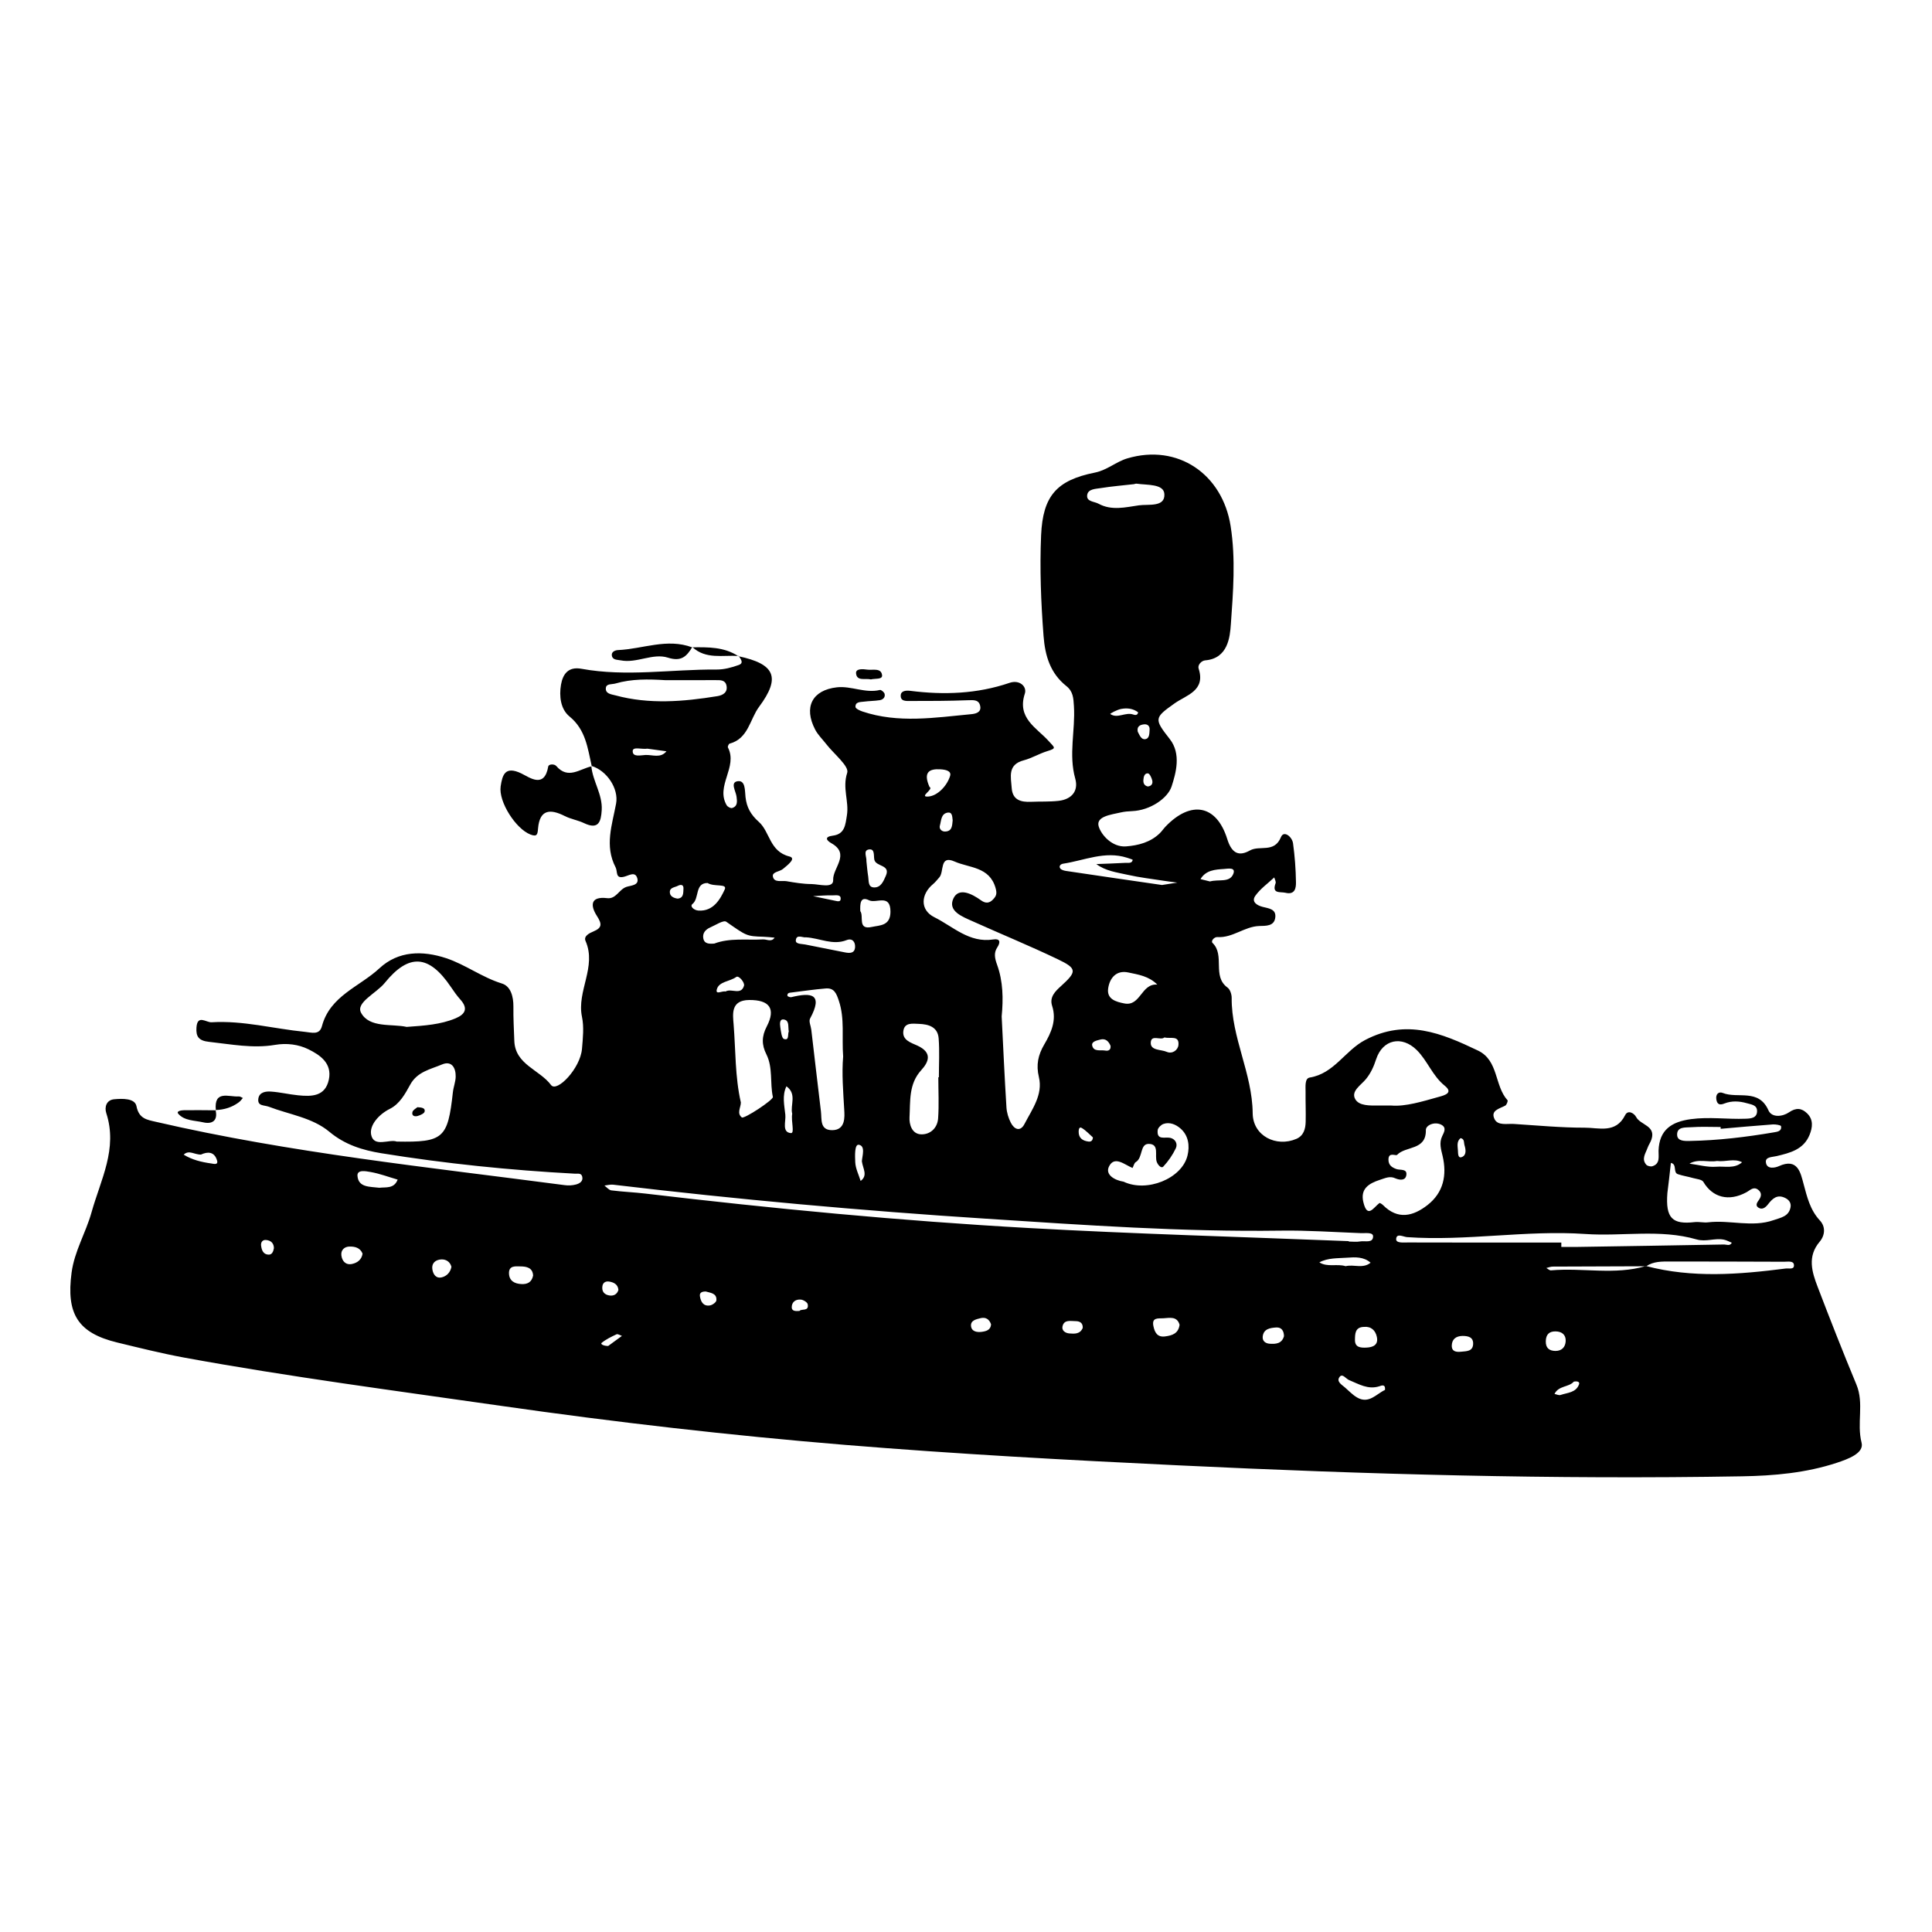 <?xml version="1.0" encoding="utf-8"?>
<!-- Generator: Adobe Illustrator 16.0.0, SVG Export Plug-In . SVG Version: 6.00 Build 0)  -->
<!DOCTYPE svg PUBLIC "-//W3C//DTD SVG 1.1//EN" "http://www.w3.org/Graphics/SVG/1.1/DTD/svg11.dtd">
<svg version="1.1" id="Layer_1" xmlns="http://www.w3.org/2000/svg" xmlns:xlink="http://www.w3.org/1999/xlink" x="0px" y="0px"
	 width="80px" height="80px" viewBox="0 0 80 80" enable-background="new 0 0 80 80" xml:space="preserve">
<g>
	<path fill-rule="evenodd" clip-rule="evenodd" d="M30.573,27.172c1.514,0.319,1.769,0.871,0.859,2.095
		c-0.385,0.517-0.441,1.319-1.222,1.526c-0.036,0.009-0.086,0.123-0.069,0.156c0.423,0.812-0.523,1.591-0.05,2.396
		c0.038,0.063,0.164,0.131,0.223,0.113c0.24-0.072,0.208-0.279,0.185-0.468c-0.028-0.229-0.277-0.597,0.048-0.642
		c0.325-0.045,0.293,0.387,0.323,0.657c0.047,0.418,0.207,0.72,0.554,1.03c0.461,0.409,0.437,1.224,1.265,1.43
		c0.305,0.076-0.099,0.373-0.266,0.515c-0.137,0.116-0.454,0.119-0.42,0.312c0.048,0.272,0.363,0.163,0.562,0.196
		c0.342,0.059,0.69,0.117,1.036,0.119c0.322,0.003,0.917,0.196,0.899-0.172c-0.024-0.497,0.725-1.068-0.074-1.519
		c-0.203-0.114-0.307-0.267,0.063-0.314c0.498-0.064,0.517-0.456,0.58-0.843c0.093-0.578-0.196-1.13,0.012-1.759
		c0.09-0.271-0.558-0.787-0.87-1.191c-0.154-0.199-0.343-0.379-0.457-0.599c-0.484-0.928-0.125-1.635,0.902-1.75
		c0.592-0.066,1.171,0.258,1.78,0.11c0.051-0.013,0.174,0.091,0.193,0.159c0.037,0.144-0.066,0.243-0.201,0.264
		c-0.218,0.033-0.44,0.032-0.659,0.061c-0.147,0.019-0.357,0.002-0.345,0.221c0.003,0.068,0.178,0.149,0.287,0.186
		c1.487,0.499,2.998,0.254,4.502,0.112c0.158-0.015,0.421-0.059,0.378-0.322c-0.047-0.284-0.271-0.265-0.514-0.256
		c-0.788,0.03-1.578,0.032-2.367,0.031c-0.169-0.001-0.434,0.032-0.412-0.244c0.015-0.184,0.232-0.196,0.387-0.177
		c1.397,0.177,2.773,0.129,4.119-0.33c0.419-0.143,0.728,0.158,0.632,0.447c-0.335,1.018,0.497,1.418,0.98,1.956
		c0.263,0.291,0.346,0.303-0.056,0.427c-0.331,0.102-0.637,0.291-0.969,0.378c-0.677,0.177-0.532,0.685-0.499,1.146
		c0.035,0.506,0.387,0.59,0.807,0.572c0.38-0.017,0.763,0.003,1.138-0.04c0.533-0.062,0.831-0.402,0.687-0.919
		c-0.283-1.003,0.008-2.002-0.055-3.001c-0.021-0.331-0.029-0.606-0.315-0.834c-0.662-0.528-0.88-1.244-0.943-2.076
		c-0.107-1.39-0.161-2.781-0.101-4.17c0.072-1.62,0.637-2.274,2.223-2.591c0.507-0.101,0.884-0.451,1.343-0.588
		c2.09-0.623,3.944,0.646,4.282,2.805c0.213,1.362,0.104,2.721,0.009,4.064c-0.037,0.522-0.117,1.416-1.062,1.493
		c-0.158,0.013-0.321,0.193-0.273,0.338c0.301,0.924-0.51,1.099-0.993,1.442c-0.841,0.598-0.863,0.637-0.201,1.479
		c0.485,0.617,0.247,1.428,0.077,1.957c-0.16,0.495-0.888,0.997-1.639,1.027c-0.158,0.006-0.318,0.02-0.47,0.055
		c-0.388,0.09-1.035,0.159-0.912,0.577c0.105,0.354,0.562,0.874,1.137,0.828c0.501-0.039,1.002-0.167,1.388-0.539
		c0.091-0.088,0.162-0.196,0.249-0.287c1.044-1.083,2.104-0.905,2.549,0.52c0.196,0.633,0.511,0.714,0.939,0.475
		c0.407-0.229,1.01,0.122,1.286-0.553c0.119-0.293,0.461-0.016,0.5,0.257c0.073,0.53,0.113,1.068,0.121,1.604
		c0.006,0.24-0.037,0.539-0.434,0.444c-0.217-0.051-0.576,0.058-0.409-0.397c0.022-0.064-0.035-0.158-0.056-0.239
		c-0.268,0.253-0.584,0.473-0.789,0.769c-0.166,0.245,0.077,0.392,0.311,0.451c0.245,0.063,0.557,0.087,0.522,0.426
		c-0.037,0.386-0.398,0.356-0.669,0.366c-0.611,0.022-1.099,0.499-1.727,0.458c-0.137-0.009-0.283,0.165-0.204,0.242
		c0.529,0.513-0.031,1.377,0.621,1.849c0.107,0.077,0.174,0.284,0.172,0.428c-0.014,1.645,0.854,3.121,0.87,4.777
		c0.009,0.942,0.98,1.417,1.809,1.06c0.303-0.131,0.378-0.414,0.385-0.708c0.01-0.411-0.009-0.823-0.004-1.233
		c0.002-0.218-0.042-0.563,0.171-0.598c1.011-0.163,1.457-1.113,2.292-1.553c1.711-0.899,3.175-0.281,4.677,0.436
		c0.858,0.411,0.675,1.453,1.223,2.058c0.023,0.027-0.036,0.19-0.094,0.221c-0.241,0.13-0.63,0.198-0.439,0.569
		c0.138,0.266,0.515,0.174,0.79,0.19c0.976,0.062,1.955,0.156,2.933,0.155c0.586-0.004,1.289,0.257,1.679-0.518
		c0.117-0.235,0.373-0.082,0.456,0.076c0.179,0.337,0.826,0.354,0.634,0.93c-0.039,0.119-0.118,0.225-0.16,0.344
		c-0.08,0.23-0.266,0.462-0.053,0.703c0.049,0.055,0.184,0.084,0.257,0.06c0.329-0.108,0.242-0.41,0.25-0.644
		c0.029-0.871,0.549-1.196,1.335-1.304c0.76-0.104,1.514,0.012,2.269-0.018c0.215-0.007,0.485-0.023,0.475-0.333
		c-0.008-0.239-0.247-0.258-0.422-0.309c-0.31-0.089-0.622-0.109-0.932,0.012c-0.174,0.07-0.298,0.053-0.332-0.17
		c-0.034-0.222,0.098-0.334,0.264-0.268c0.622,0.25,1.488-0.197,1.894,0.722c0.14,0.315,0.588,0.261,0.849,0.082
		c0.299-0.206,0.529-0.177,0.754,0.044c0.262,0.256,0.225,0.576,0.101,0.884c-0.247,0.613-0.809,0.751-1.369,0.884
		c-0.177,0.043-0.465,0.027-0.442,0.251c0.032,0.321,0.403,0.226,0.532,0.168c0.79-0.364,0.906,0.281,1.027,0.726
		c0.149,0.554,0.272,1.083,0.679,1.522c0.239,0.257,0.215,0.609-0.01,0.877c-0.52,0.612-0.322,1.251-0.082,1.876
		c0.518,1.354,1.048,2.704,1.604,4.042c0.325,0.78,0.005,1.598,0.213,2.406c0.112,0.438-0.574,0.681-1.025,0.831
		c-1.273,0.42-2.604,0.538-3.93,0.56c-7.781,0.135-15.553-0.081-23.325-0.454c-4.613-0.22-9.221-0.47-13.82-0.848
		c-4.757-0.392-9.5-0.937-14.226-1.614c-4.381-0.629-8.771-1.202-13.126-1.999c-0.933-0.172-1.854-0.402-2.775-0.625
		c-1.635-0.396-2.12-1.188-1.893-2.894c0.119-0.892,0.589-1.649,0.826-2.497c0.378-1.354,1.092-2.628,0.611-4.107
		c-0.083-0.255,0.007-0.547,0.328-0.575c0.34-0.032,0.858-0.046,0.922,0.287c0.102,0.525,0.444,0.562,0.795,0.645
		c5.582,1.292,11.274,1.879,16.942,2.625c0.151,0.021,0.317,0.011,0.463-0.028c0.15-0.041,0.309-0.133,0.256-0.331
		c-0.042-0.154-0.188-0.11-0.313-0.117c-2.681-0.144-5.348-0.417-7.998-0.845c-0.776-0.126-1.51-0.349-2.157-0.889
		c-0.704-0.588-1.656-0.712-2.5-1.035c-0.202-0.078-0.485-0.018-0.442-0.336c0.038-0.273,0.309-0.31,0.524-0.294
		c0.376,0.025,0.748,0.117,1.123,0.154c0.558,0.057,1.124,0.053,1.273-0.651c0.143-0.677-0.367-1.019-0.847-1.255
		c-0.413-0.203-0.898-0.265-1.389-0.181c-0.913,0.154-1.813-0.027-2.721-0.126c-0.433-0.046-0.551-0.218-0.525-0.593
		c0.038-0.554,0.402-0.204,0.626-0.218c1.308-0.08,2.573,0.269,3.86,0.396c0.285,0.027,0.607,0.148,0.71-0.236
		c0.335-1.257,1.557-1.63,2.378-2.393c0.786-0.732,1.791-0.742,2.764-0.421c0.799,0.265,1.486,0.794,2.307,1.048
		c0.371,0.113,0.482,0.545,0.479,0.958c-0.006,0.474,0.02,0.948,0.038,1.422c0.037,0.979,1.044,1.187,1.521,1.825
		c0.241,0.322,1.215-0.688,1.281-1.502c0.037-0.44,0.088-0.902-0.001-1.324c-0.223-1.066,0.619-2.064,0.148-3.14
		c-0.087-0.199,0.151-0.322,0.331-0.396c0.365-0.153,0.347-0.316,0.137-0.644c-0.263-0.41-0.289-0.819,0.429-0.732
		c0.366,0.044,0.489-0.36,0.791-0.465c0.175-0.062,0.539-0.057,0.456-0.356c-0.085-0.308-0.352-0.112-0.556-0.064
		c-0.362,0.087-0.252-0.216-0.344-0.393c-0.465-0.893-0.141-1.76,0.021-2.639c0.115-0.622-0.387-1.371-1.021-1.559l0.013,0.01
		c-0.171-0.745-0.246-1.506-0.922-2.058c-0.369-0.302-0.433-0.839-0.351-1.318c0.076-0.435,0.301-0.755,0.842-0.657
		c1.865,0.342,3.736,0.018,5.604,0.032c0.305,0.002,0.623-0.083,0.913-0.188c0.231-0.083,0.075-0.252-0.003-0.38L30.573,27.172z
		 M68.157,52.423c1.919,0.507,3.851,0.351,5.783,0.104c0.136-0.019,0.372,0.062,0.342-0.162c-0.022-0.167-0.259-0.119-0.407-0.119
		c-1.569-0.007-3.14-0.009-4.709-0.01c-0.346,0-0.695-0.011-1,0.197c-1.289,0.003-2.578,0.007-3.867,0.014
		c-0.09,0-0.179,0.037-0.269,0.058c0.064,0.034,0.131,0.103,0.192,0.098C65.532,52.485,66.862,52.808,68.157,52.423z M46.897,48.363
		c-0.325-0.128-0.739-0.518-0.971-0.071c-0.181,0.347,0.225,0.58,0.602,0.64c0.955,0.455,2.411-0.124,2.644-1.083
		c0.098-0.401,0.043-0.838-0.298-1.127c-0.18-0.155-0.438-0.275-0.701-0.181c-0.101,0.038-0.227,0.162-0.236,0.258
		c-0.043,0.429,0.294,0.271,0.516,0.316c0.218,0.046,0.321,0.25,0.235,0.433c-0.132,0.275-0.312,0.538-0.52,0.759
		c-0.082,0.087-0.217-0.062-0.266-0.188c-0.105-0.263,0.126-0.751-0.339-0.753c-0.37,0-0.231,0.572-0.531,0.753
		C46.962,48.159,46.941,48.279,46.897,48.363z M41.477,42.087c0.063,1.259,0.12,2.515,0.198,3.771
		c0.014,0.215,0.083,0.441,0.182,0.634c0.144,0.279,0.393,0.381,0.564,0.051c0.315-0.609,0.771-1.214,0.598-1.941
		c-0.124-0.513-0.03-0.923,0.218-1.347c0.29-0.495,0.524-1.003,0.329-1.605c-0.119-0.366,0.136-0.608,0.362-0.813
		c0.666-0.604,0.683-0.73-0.128-1.117c-1.159-0.555-2.35-1.043-3.523-1.571c-0.422-0.189-1.046-0.419-0.798-0.947
		c0.223-0.472,0.77-0.19,1.145,0.08c0.182,0.131,0.342,0.128,0.5-0.042c0.132-0.141,0.167-0.235,0.1-0.471
		c-0.254-0.888-1.089-0.825-1.696-1.095c-0.638-0.284-0.423,0.432-0.636,0.66c-0.083,0.09-0.157,0.192-0.252,0.271
		c-0.512,0.422-0.556,1.073,0.049,1.375c0.77,0.381,1.447,1.077,2.438,0.921c0.277-0.044,0.32,0.097,0.163,0.337
		c-0.146,0.222-0.097,0.451-0.002,0.712C41.536,40.636,41.547,41.361,41.477,42.087z M55.849,51.393c0,0.005,0,0.012,0,0.017
		c0.158,0,0.32,0.024,0.474-0.005c0.194-0.037,0.527,0.085,0.534-0.206c0.004-0.186-0.316-0.13-0.497-0.137
		c-1.104-0.042-2.21-0.12-3.315-0.104c-4.079,0.057-8.148-0.231-12.21-0.494c-5.157-0.332-10.311-0.798-15.447-1.409
		c-0.117-0.014-0.239,0.023-0.36,0.037c0.096,0.07,0.186,0.186,0.288,0.199c0.469,0.06,0.943,0.077,1.413,0.133
		c5.272,0.623,10.557,1.129,15.857,1.425C47.003,51.096,51.427,51.217,55.849,51.393z M16.839,42.522
		c0.747-0.053,1.403-0.097,2.023-0.354c0.417-0.176,0.525-0.416,0.198-0.782c-0.146-0.163-0.272-0.344-0.395-0.526
		c-0.902-1.332-1.733-1.395-2.736-0.157c-0.345,0.426-1.206,0.808-0.979,1.232C15.294,42.579,16.232,42.385,16.839,42.522z
		 M57.778,48.792c-0.226-0.108-0.418-0.008-0.632,0.06c-0.467,0.15-0.828,0.373-0.691,0.932c0.168,0.693,0.427,0.208,0.664,0.032
		c0.019-0.014,0.108,0.044,0.149,0.085c0.616,0.618,1.243,0.464,1.843-0.003c0.665-0.521,0.807-1.241,0.625-2.028
		c-0.066-0.28-0.152-0.541-0.02-0.82c0.079-0.169,0.199-0.361-0.044-0.482c-0.275-0.134-0.633,0.024-0.63,0.224
		c0.016,0.854-0.831,0.65-1.191,1.028c-0.054,0.056-0.353-0.133-0.358,0.19c-0.003,0.229,0.133,0.329,0.329,0.398
		c0.155,0.055,0.451-0.025,0.412,0.245C58.202,48.891,57.972,48.874,57.778,48.792z M16.428,47.27
		c1.936,0.036,2.115-0.131,2.325-2.043c0.024-0.218,0.112-0.431,0.116-0.646c0.007-0.37-0.171-0.673-0.569-0.503
		c-0.473,0.201-1.021,0.295-1.317,0.84c-0.205,0.374-0.432,0.793-0.838,0.996c-0.468,0.233-0.854,0.685-0.777,1.071
		C15.477,47.532,16.12,47.156,16.428,47.27z M57.616,45.778c0.577,0.048,1.273-0.165,1.97-0.361
		c0.224-0.062,0.608-0.161,0.238-0.459c-0.511-0.412-0.713-1.035-1.161-1.479c-0.618-0.609-1.409-0.439-1.679,0.378
		c-0.099,0.305-0.222,0.581-0.426,0.829c-0.206,0.251-0.625,0.494-0.442,0.824c0.158,0.288,0.609,0.268,0.96,0.268
		C57.202,45.776,57.328,45.778,57.616,45.778z M69.043,49.398c-0.082,1.049,0.208,1.312,1.124,1.207
		c0.184-0.022,0.376,0.031,0.56,0.009c0.904-0.109,1.82,0.223,2.718-0.092c0.298-0.105,0.63-0.15,0.698-0.538
		c0.03-0.176-0.068-0.304-0.22-0.378c-0.33-0.165-0.527,0.021-0.715,0.264c-0.096,0.124-0.237,0.243-0.4,0.133
		c-0.138-0.092-0.046-0.218,0.027-0.32c0.104-0.146,0.121-0.293-0.029-0.414c-0.197-0.154-0.326,0.011-0.492,0.101
		c-0.735,0.398-1.402,0.213-1.782-0.431c-0.06-0.102-0.276-0.117-0.424-0.158c-0.208-0.06-0.424-0.092-0.629-0.16
		c-0.214-0.071-0.023-0.415-0.291-0.467c-0.025,0.217-0.048,0.433-0.073,0.65C69.086,49.055,69.055,49.305,69.043,49.398z
		 M34.913,43.747c-0.061-0.804,0.071-1.562-0.177-2.304c-0.101-0.302-0.19-0.543-0.546-0.513c-0.469,0.039-0.936,0.108-1.403,0.166
		c-0.084,0.011-0.198,0.009-0.181,0.138c0.003,0.026,0.111,0.068,0.158,0.057c0.831-0.204,1.335-0.143,0.779,0.886
		c-0.061,0.112,0.033,0.307,0.051,0.463c0.133,1.127,0.262,2.254,0.399,3.38c0.04,0.323-0.055,0.778,0.465,0.778
		c0.562-0.002,0.516-0.565,0.5-0.843C34.915,45.199,34.852,44.448,34.913,43.747z M30.677,45.65c0.001,0.21-0.18,0.446,0.04,0.62
		c0.093,0.075,1.312-0.726,1.286-0.848c-0.127-0.584,0.009-1.209-0.269-1.765c-0.199-0.395-0.198-0.744,0.016-1.154
		c0.386-0.744,0.106-1.102-0.728-1.095c-0.767,0.007-0.679,0.584-0.645,1.005C30.464,43.493,30.433,44.585,30.677,45.65z
		 M64.651,51.452c0,0.061,0,0.121,0,0.182c0.189,0,0.38,0.002,0.569,0c2.053-0.032,4.106-0.064,6.16-0.102
		c0.112-0.002,0.25,0.078,0.33-0.073c-0.108-0.045-0.216-0.105-0.33-0.128c-0.373-0.075-0.74,0.103-1.127-0.009
		c-1.514-0.438-3.07-0.119-4.603-0.225c-2.468-0.17-4.921,0.303-7.387,0.13c-0.158-0.013-0.438-0.18-0.451,0.08
		c-0.009,0.18,0.312,0.139,0.489,0.141C60.419,51.455,62.535,51.452,64.651,51.452z M38.854,44.608c0.007,0,0.015,0,0.023,0
		c0-0.536,0.031-1.076-0.009-1.608c-0.036-0.48-0.418-0.59-0.824-0.604c-0.247-0.008-0.567-0.062-0.632,0.259
		c-0.084,0.418,0.323,0.523,0.582,0.644c0.604,0.283,0.482,0.654,0.151,1.016c-0.524,0.573-0.447,1.287-0.484,1.958
		c-0.015,0.269,0.09,0.692,0.491,0.698c0.385,0.005,0.664-0.274,0.693-0.657C38.885,45.748,38.854,45.178,38.854,44.608z
		 M27.547,28.164c-0.694-0.043-1.389-0.058-2.065,0.139c-0.144,0.042-0.37-0.002-0.394,0.176c-0.034,0.25,0.23,0.271,0.393,0.314
		c1.404,0.381,2.815,0.261,4.225,0.033c0.226-0.037,0.439-0.157,0.375-0.443c-0.052-0.236-0.264-0.221-0.458-0.22
		C28.932,28.166,28.24,28.164,27.547,28.164z M46.98,20.038c0,0.001,0,0.004,0,0.007c-0.47,0.054-0.942,0.092-1.409,0.167
		c-0.206,0.033-0.513,0.034-0.552,0.278c-0.046,0.289,0.288,0.269,0.467,0.367c0.545,0.298,1.12,0.147,1.672,0.068
		c0.395-0.056,1.091,0.089,1.056-0.469c-0.025-0.427-0.714-0.365-1.14-0.427C47.044,20.023,47.012,20.035,46.98,20.038z
		 M48.116,36.646c0.249-0.04,0.441-0.069,0.634-0.099c-0.188-0.025-0.373-0.047-0.559-0.076c-0.5-0.078-1.005-0.136-1.496-0.247
		c-0.446-0.1-0.915-0.156-1.298-0.445c0.407-0.016,0.813-0.028,1.219-0.051c0.107-0.007,0.254,0.038,0.288-0.123
		c0.002-0.013-0.155-0.062-0.238-0.089c-0.914-0.291-1.766,0.114-2.641,0.247c-0.101,0.015-0.189,0.093-0.126,0.192
		c0.039,0.062,0.153,0.095,0.238,0.108C45.48,36.264,46.822,36.458,48.116,36.646z M71.25,46.742c0-0.025-0.002-0.05-0.002-0.075
		c-0.408,0-0.819-0.021-1.225,0.009c-0.227,0.017-0.589-0.034-0.577,0.318c0.009,0.266,0.317,0.254,0.535,0.25
		c1.164-0.021,2.317-0.16,3.465-0.355c0.148-0.025,0.339-0.044,0.303-0.256c-0.007-0.044-0.225-0.081-0.34-0.073
		C72.688,46.612,71.97,46.679,71.25,46.742z M47.921,40.77c-0.354-0.357-0.795-0.415-1.2-0.502
		c-0.499-0.109-0.776,0.235-0.835,0.666c-0.061,0.441,0.324,0.55,0.673,0.617C47.233,41.68,47.252,40.715,47.921,40.77z
		 M35.623,37.728c0.158,0.209-0.13,0.792,0.481,0.654c0.321-0.071,0.766-0.037,0.768-0.628c0.001-0.766-0.594-0.33-0.885-0.475
		C35.615,37.092,35.611,37.437,35.623,37.728z M29.299,36.563c-0.536,0-0.331,0.636-0.626,0.87
		c-0.121,0.097,0.064,0.259,0.244,0.271c0.625,0.046,0.911-0.48,1.092-0.873C30.128,36.572,29.573,36.736,29.299,36.563z
		 M29.578,39.071c0.642-0.243,1.336-0.135,2.019-0.172c0.158-0.009,0.346,0.126,0.477-0.073c-0.152-0.014-0.305-0.032-0.458-0.037
		c-0.716-0.021-0.703-0.039-1.544-0.622c-0.114-0.079-0.444,0.141-0.667,0.238c-0.182,0.08-0.318,0.224-0.285,0.437
		C29.158,39.086,29.359,39.088,29.578,39.071z M33.376,38.812c-0.136,0.025-0.398-0.145-0.423,0.126
		c-0.015,0.16,0.239,0.142,0.386,0.171c0.55,0.108,1.1,0.221,1.651,0.328c0.194,0.037,0.402,0.046,0.417-0.22
		c0.011-0.216-0.115-0.381-0.351-0.289C34.478,39.156,33.95,38.846,33.376,38.812z M15.709,49.183
		c0.266-0.034,0.608,0.051,0.757-0.338c-0.375-0.108-0.745-0.25-1.127-0.316c-0.179-0.03-0.559-0.114-0.537,0.162
		C14.842,49.179,15.312,49.133,15.709,49.183z M57.351,57.553c0.021-0.256-0.144-0.183-0.24-0.149
		c-0.468,0.147-0.848-0.094-1.248-0.258c-0.133-0.055-0.272-0.284-0.389-0.136c-0.152,0.192,0.075,0.32,0.213,0.438
		c0.164,0.14,0.315,0.305,0.499,0.414C56.678,58.153,56.982,57.725,57.351,57.553z M35.876,35.655
		c0.023,0.216,0.04,0.433,0.075,0.647c0.028,0.173-0.015,0.431,0.232,0.444c0.296,0.016,0.4-0.262,0.498-0.482
		c0.207-0.467-0.412-0.369-0.476-0.664c-0.037-0.165,0.033-0.464-0.224-0.426C35.728,35.212,35.894,35.485,35.876,35.655z
		 M38.489,32.587c0.197,0.085-0.473,0.432-0.041,0.395c0.362-0.03,0.76-0.423,0.893-0.851c0.067-0.215-0.199-0.263-0.392-0.275
		C38.463,31.824,38.222,31.984,38.489,32.587z M56.474,54.944c-0.369,0.012-0.364,0.291-0.368,0.54
		c-0.003,0.312,0.233,0.326,0.464,0.318c0.28-0.011,0.516-0.107,0.442-0.446C56.955,55.091,56.778,54.915,56.474,54.944z
		 M48.844,54.855c-0.105-0.364-0.41-0.282-0.676-0.268c-0.204,0.013-0.482-0.046-0.409,0.318c0.053,0.263,0.16,0.478,0.487,0.433
		C48.537,55.3,48.796,55.22,48.844,54.855z M48.212,42.959c-0.146,0.138-0.554-0.144-0.562,0.22
		c-0.009,0.328,0.424,0.272,0.658,0.374c0.233,0.103,0.471-0.069,0.489-0.286C48.832,42.863,48.475,43.019,48.212,42.959z
		 M22.075,52.819c-0.016-0.327-0.271-0.378-0.525-0.38c-0.201-0.002-0.485-0.046-0.474,0.293c0.011,0.31,0.235,0.424,0.51,0.438
		C21.826,53.184,22.017,53.104,22.075,52.819z M32.804,46.117c-0.093-0.349,0.209-0.815-0.24-1.136
		c-0.185,0.387-0.085,0.79-0.045,1.18c0.028,0.272-0.153,0.724,0.228,0.758C32.918,46.937,32.748,46.427,32.804,46.117z
		 M55.72,52.43c0.339-0.086,0.715,0.117,1.033-0.144c-0.283-0.25-0.639-0.233-0.969-0.208c-0.387,0.029-0.792,0-1.153,0.194
		C54.972,52.485,55.36,52.318,55.72,52.43z M64.406,55.94c0.272,0,0.414-0.167,0.426-0.409c0.011-0.259-0.156-0.398-0.419-0.401
		c-0.269-0.004-0.398,0.133-0.405,0.403C64.001,55.814,64.143,55.934,64.406,55.94z M60.55,55.318
		c-0.254,0.007-0.426,0.13-0.435,0.391c-0.008,0.264,0.189,0.282,0.392,0.262c0.217-0.022,0.476-0.01,0.492-0.312
		C61.015,55.363,60.79,55.317,60.55,55.318z M50.102,36.499c0.363-0.103,0.817,0.067,0.968-0.317c0.11-0.285-0.233-0.21-0.385-0.2
		c-0.368,0.024-0.751,0.046-0.975,0.42C49.854,36.438,49.996,36.474,50.102,36.499z M15.013,51.91
		c-0.102-0.252-0.328-0.297-0.542-0.293c-0.205,0.003-0.363,0.143-0.336,0.364c0.03,0.243,0.184,0.415,0.451,0.355
		C14.801,52.288,14.977,52.157,15.013,51.91z M53.167,55.329c-0.002-0.22-0.101-0.378-0.327-0.361
		c-0.243,0.018-0.52,0.053-0.554,0.378c-0.019,0.185,0.116,0.283,0.288,0.295C52.83,55.657,53.078,55.641,53.167,55.329z
		 M30.042,41.057c0.238-0.147,0.644,0.174,0.766-0.241c0.038-0.129-0.216-0.44-0.322-0.362c-0.267,0.194-0.724,0.183-0.806,0.522
		C29.625,41.208,29.908,41.018,30.042,41.057z M18.693,52.455c-0.06-0.22-0.234-0.313-0.419-0.305
		c-0.237,0.012-0.415,0.149-0.368,0.425c0.033,0.199,0.156,0.37,0.374,0.32C18.495,52.848,18.65,52.687,18.693,52.455z
		 M8.323,47.808c-0.273,0.009-0.495-0.209-0.717,0.004c0.35,0.215,0.74,0.309,1.138,0.364c0.09,0.012,0.303,0.08,0.244-0.122
		C8.875,47.667,8.581,47.688,8.323,47.808z M71.097,48.073c-0.366,0.066-0.77-0.105-1.14,0.111c0.37,0.048,0.744,0.156,1.108,0.128
		c0.356-0.029,0.755,0.095,1.071-0.186C71.803,47.953,71.456,48.121,71.097,48.073z M41.038,54.839
		c-0.074-0.217-0.225-0.309-0.437-0.256c-0.176,0.044-0.414,0.089-0.393,0.322c0.019,0.227,0.24,0.269,0.433,0.245
		C40.824,55.126,41.021,55.082,41.038,54.839z M35.688,48.086c0.013-0.217,0.16-0.634-0.125-0.684
		c-0.184-0.032-0.16,0.469-0.149,0.721c0.011,0.263,0.144,0.52,0.223,0.778C35.947,48.668,35.73,48.397,35.688,48.086z
		 M44.834,54.985c0.01-0.213-0.131-0.279-0.293-0.279c-0.206,0-0.479-0.077-0.545,0.216c-0.039,0.17,0.11,0.279,0.286,0.293
		C44.504,55.233,44.729,55.242,44.834,54.985z M26.808,31.001c-0.235,0.037-0.6-0.095-0.609,0.093
		c-0.012,0.272,0.337,0.176,0.531,0.168c0.292-0.012,0.624,0.146,0.866-0.153C27.324,31.072,27.05,31.034,26.808,31.001z
		 M39.448,33.97c-0.02-0.152-0.007-0.367-0.23-0.317c-0.254,0.056-0.243,0.334-0.3,0.532c-0.041,0.138,0.079,0.25,0.209,0.247
		C39.432,34.428,39.425,34.182,39.448,33.97z M65.168,57.21c-0.198,0.235-0.63,0.16-0.799,0.51c0.085,0.017,0.182,0.068,0.254,0.042
		c0.282-0.097,0.64-0.092,0.763-0.444C65.421,57.212,65.304,57.184,65.168,57.21z M45.984,43.301
		c-0.081-0.186-0.204-0.313-0.427-0.254c-0.144,0.038-0.366,0.079-0.332,0.245c0.06,0.276,0.349,0.173,0.543,0.21
		C45.899,43.527,46.007,43.472,45.984,43.301z M25.608,53.413c-0.022-0.228-0.185-0.313-0.381-0.346
		c-0.14-0.023-0.257,0.034-0.282,0.183c-0.037,0.229,0.08,0.364,0.3,0.394C25.413,53.664,25.55,53.598,25.608,53.413z
		 M29.229,53.479c-0.14-0.004-0.27,0.032-0.247,0.192c0.033,0.229,0.142,0.432,0.42,0.383c0.101-0.018,0.255-0.13,0.262-0.21
		C29.688,53.55,29.428,53.538,29.229,53.479z M25.183,55.734c0.143-0.105,0.357-0.263,0.57-0.417
		c-0.077-0.026-0.171-0.091-0.224-0.066c-0.216,0.101-0.436,0.207-0.618,0.355C24.854,55.654,24.986,55.734,25.183,55.734z
		 M33.105,54.283c0.079-0.104,0.401,0.036,0.34-0.279c-0.016-0.081-0.178-0.18-0.281-0.19c-0.207-0.021-0.379,0.089-0.38,0.316
		C32.783,54.287,32.932,54.299,33.105,54.283z M47.126,29.494c-0.212-0.159-0.453-0.184-0.698-0.139
		c-0.174,0.031-0.476,0.196-0.453,0.211c0.3,0.206,0.63-0.095,0.957,0.023C46.998,29.613,47.11,29.628,47.126,29.494z
		 M11.342,51.686c-0.001-0.205-0.123-0.325-0.329-0.341c-0.143-0.012-0.219,0.096-0.202,0.231c0.023,0.188,0.088,0.371,0.314,0.376
		C11.263,51.954,11.317,51.828,11.342,51.686z M28.057,37.21c0.257-0.022,0.233-0.238,0.244-0.408
		c0.011-0.176-0.107-0.188-0.236-0.121c-0.126,0.065-0.33,0.066-0.329,0.258C27.737,37.113,27.887,37.183,28.057,37.21z
		 M45.255,47.098c-0.14-0.122-0.283-0.284-0.459-0.39c-0.112-0.069-0.131,0.071-0.131,0.153c-0.002,0.264,0.164,0.375,0.398,0.407
		C45.162,47.282,45.244,47.251,45.255,47.098z M34.473,37.276c0.118,0.017,0.311,0.101,0.333-0.025
		c0.04-0.232-0.199-0.172-0.324-0.176c-0.272-0.008-0.543,0.019-0.816,0.033C33.935,37.164,34.204,37.22,34.473,37.276z
		 M32.661,42.708c-0.034-0.166,0.03-0.422-0.163-0.483c-0.227-0.069-0.208,0.165-0.188,0.304c0.027,0.175,0.056,0.461,0.153,0.493
		C32.686,43.095,32.609,42.84,32.661,42.708z M47.112,30.299c0.074,0.135,0.14,0.335,0.312,0.308
		c0.181-0.029,0.168-0.244,0.179-0.396c0.009-0.149-0.085-0.234-0.235-0.217C47.197,30.013,47.067,30.086,47.112,30.299z
		 M47.527,32.566c0.164-0.015,0.217-0.128,0.183-0.259c-0.029-0.107-0.104-0.274-0.174-0.283c-0.14-0.017-0.183,0.138-0.19,0.263
		C47.333,32.421,47.378,32.532,47.527,32.566z M60.477,47.127c-0.172,0.145-0.115,0.342-0.107,0.52
		c0.007,0.107-0.005,0.327,0.157,0.266c0.202-0.075,0.172-0.305,0.115-0.492C60.609,47.312,60.652,47.159,60.477,47.127z"/>
	<path fill-rule="evenodd" clip-rule="evenodd" d="M24.485,31.721c0.056,0.627,0.468,1.17,0.431,1.82
		c-0.028,0.475-0.126,0.832-0.732,0.543c-0.253-0.121-0.543-0.165-0.793-0.291c-0.606-0.308-1.045-0.284-1.112,0.516
		c-0.02,0.239-0.037,0.354-0.316,0.246c-0.604-0.233-1.326-1.357-1.232-1.993c0.072-0.483,0.185-0.856,0.854-0.537
		c0.339,0.163,0.955,0.645,1.116-0.285c0.02-0.109,0.256-0.112,0.333-0.021c0.491,0.572,0.977,0.115,1.464,0.013L24.485,31.721z"/>
	<path fill-rule="evenodd" clip-rule="evenodd" d="M28.667,26.792c-0.232,0.383-0.452,0.618-1.009,0.44
		c-0.627-0.2-1.289,0.243-1.956,0.112c-0.148-0.029-0.349-0.011-0.368-0.215c-0.014-0.142,0.139-0.206,0.26-0.211
		c1.02-0.044,2.026-0.501,3.062-0.114L28.667,26.792z"/>
	<path fill-rule="evenodd" clip-rule="evenodd" d="M8.926,45.964c0.106,0.449-0.146,0.595-0.514,0.509
		c-0.354-0.081-0.775-0.061-1.028-0.352C7.279,46,7.526,45.973,7.631,45.971c0.436-0.007,0.872,0.002,1.308,0.004L8.926,45.964z"/>
	<path fill-rule="evenodd" clip-rule="evenodd" d="M36.063,28.133c-0.23-0.057-0.587,0.089-0.616-0.254
		c-0.017-0.204,0.293-0.176,0.462-0.151c0.223,0.032,0.579-0.088,0.616,0.231C36.548,28.147,36.228,28.088,36.063,28.133z"/>
	<path fill-rule="evenodd" clip-rule="evenodd" d="M8.938,45.975c-0.088-0.856,0.538-0.544,0.95-0.574
		c0.054-0.005,0.113,0.041,0.169,0.064c-0.055,0.06-0.102,0.132-0.167,0.178c-0.286,0.211-0.61,0.312-0.965,0.321L8.938,45.975z"/>
	<path fill-rule="evenodd" clip-rule="evenodd" d="M30.581,27.163c-0.653-0.045-1.353,0.151-1.914-0.371l-0.009,0.012
		c0.663-0.008,1.328-0.02,1.916,0.368L30.581,27.163z"/>
	<path fill-rule="evenodd" clip-rule="evenodd" fill="none" d="M41.477,42.087c0.07-0.726,0.06-1.451-0.189-2.139
		c-0.095-0.261-0.144-0.49,0.002-0.712c0.157-0.24,0.114-0.381-0.163-0.337c-0.99,0.156-1.667-0.54-2.438-0.921
		c-0.604-0.302-0.561-0.952-0.049-1.375c0.095-0.078,0.168-0.18,0.252-0.271c0.213-0.228-0.001-0.943,0.636-0.66
		c0.607,0.27,1.442,0.207,1.696,1.095c0.067,0.236,0.032,0.33-0.1,0.471c-0.158,0.17-0.318,0.174-0.5,0.042
		c-0.375-0.271-0.922-0.552-1.145-0.08c-0.249,0.528,0.375,0.758,0.798,0.947c1.173,0.528,2.364,1.017,3.523,1.571
		c0.811,0.387,0.794,0.513,0.128,1.117c-0.227,0.205-0.481,0.447-0.362,0.813c0.195,0.603-0.039,1.11-0.329,1.605
		c-0.248,0.424-0.342,0.834-0.218,1.347c0.174,0.728-0.282,1.332-0.598,1.941c-0.172,0.33-0.421,0.229-0.564-0.051
		c-0.099-0.192-0.168-0.419-0.182-0.634C41.597,44.602,41.54,43.346,41.477,42.087z"/>
	<path fill-rule="evenodd" clip-rule="evenodd" fill="none" d="M55.849,51.393c-4.422-0.176-8.846-0.297-13.264-0.544
		C37.284,50.553,32,50.047,26.728,49.424c-0.47-0.056-0.944-0.073-1.413-0.133c-0.103-0.014-0.192-0.129-0.288-0.199
		c0.121-0.014,0.244-0.051,0.36-0.037c5.136,0.611,10.29,1.077,15.447,1.409c4.062,0.263,8.131,0.551,12.21,0.494
		c1.105-0.017,2.211,0.062,3.315,0.104c0.181,0.007,0.501-0.049,0.497,0.137c-0.007,0.291-0.34,0.169-0.534,0.206
		c-0.153,0.029-0.315,0.005-0.474,0.005C55.849,51.404,55.849,51.397,55.849,51.393z"/>
	<path fill-rule="evenodd" clip-rule="evenodd" fill="none" d="M16.839,42.522c-0.607-0.138-1.545,0.057-1.889-0.587
		c-0.227-0.424,0.634-0.806,0.979-1.232c1.002-1.237,1.834-1.175,2.736,0.157c0.123,0.182,0.249,0.363,0.395,0.526
		c0.328,0.366,0.219,0.606-0.198,0.782C18.242,42.426,17.585,42.47,16.839,42.522z"/>
	<path fill-rule="evenodd" clip-rule="evenodd" fill="none" d="M57.778,48.79c0.193,0.084,0.424,0.101,0.456-0.138
		c0.039-0.271-0.257-0.19-0.412-0.245c-0.196-0.069-0.332-0.17-0.329-0.398c0.006-0.323,0.305-0.135,0.358-0.19
		c0.36-0.378,1.207-0.174,1.191-1.028c-0.003-0.199,0.354-0.357,0.63-0.224c0.243,0.121,0.123,0.313,0.044,0.482
		c-0.133,0.279-0.047,0.54,0.02,0.82c0.182,0.787,0.04,1.507-0.625,2.028c-0.6,0.467-1.227,0.621-1.843,0.003
		c-0.041-0.041-0.131-0.099-0.149-0.085c-0.237,0.176-0.496,0.661-0.664-0.032c-0.137-0.559,0.225-0.781,0.691-0.932
		C57.36,48.784,57.553,48.684,57.778,48.79z"/>
	<path fill-rule="evenodd" clip-rule="evenodd" fill="none" d="M16.428,47.27c-0.308-0.113-0.951,0.263-1.06-0.285
		c-0.077-0.387,0.309-0.838,0.777-1.071c0.407-0.203,0.633-0.622,0.838-0.996c0.296-0.545,0.844-0.639,1.317-0.84
		c0.398-0.17,0.576,0.133,0.569,0.503c-0.003,0.216-0.092,0.429-0.116,0.646C18.542,47.139,18.364,47.306,16.428,47.27z
		 M17.283,45.847c-0.051,0.048-0.182,0.11-0.205,0.199c-0.042,0.167,0.104,0.199,0.226,0.16c0.106-0.032,0.26-0.099,0.279-0.178
		C17.617,45.881,17.467,45.855,17.283,45.847z"/>
	<path fill-rule="evenodd" clip-rule="evenodd" fill="none" d="M57.616,45.778c-0.288,0-0.414-0.002-0.54,0
		c-0.351,0-0.802,0.021-0.96-0.268c-0.183-0.33,0.236-0.573,0.442-0.824c0.204-0.248,0.327-0.524,0.426-0.829
		c0.27-0.817,1.061-0.987,1.679-0.378c0.448,0.443,0.65,1.066,1.161,1.479c0.37,0.298-0.015,0.396-0.238,0.459
		C58.89,45.613,58.193,45.826,57.616,45.778z"/>
	<path fill-rule="evenodd" clip-rule="evenodd" fill="none" d="M69.043,49.398c0.012-0.094,0.043-0.344,0.071-0.595
		c0.025-0.218,0.048-0.434,0.073-0.65c0.268,0.052,0.077,0.396,0.291,0.467c0.205,0.068,0.421,0.101,0.629,0.16
		c0.147,0.041,0.364,0.057,0.424,0.158c0.38,0.644,1.047,0.829,1.782,0.431c0.166-0.09,0.295-0.255,0.492-0.101
		c0.15,0.121,0.133,0.268,0.029,0.414c-0.073,0.103-0.165,0.229-0.027,0.32c0.163,0.11,0.305-0.009,0.4-0.133
		c0.188-0.243,0.385-0.429,0.715-0.264c0.151,0.074,0.25,0.202,0.22,0.378c-0.068,0.388-0.4,0.433-0.698,0.538
		c-0.897,0.314-1.813-0.018-2.718,0.092c-0.184,0.022-0.376-0.031-0.56-0.009C69.251,50.711,68.961,50.447,69.043,49.398z"/>
	<path fill-rule="evenodd" clip-rule="evenodd" fill="none" d="M34.913,43.747c-0.061,0.701,0.002,1.452,0.045,2.207
		c0.016,0.277,0.062,0.841-0.5,0.843c-0.52,0-0.425-0.455-0.465-0.778c-0.138-1.126-0.267-2.253-0.399-3.38
		c-0.018-0.156-0.111-0.351-0.051-0.463c0.556-1.028,0.052-1.09-0.779-0.886c-0.047,0.012-0.155-0.03-0.158-0.057
		c-0.017-0.129,0.097-0.127,0.181-0.138c0.468-0.058,0.934-0.126,1.403-0.166c0.356-0.03,0.445,0.211,0.546,0.513
		C34.984,42.186,34.852,42.943,34.913,43.747z"/>
	<path fill-rule="evenodd" clip-rule="evenodd" fill="none" d="M30.677,45.65c-0.244-1.065-0.212-2.157-0.3-3.236
		c-0.034-0.421-0.123-0.998,0.645-1.005c0.834-0.007,1.114,0.351,0.728,1.095c-0.214,0.41-0.215,0.76-0.016,1.154
		c0.278,0.556,0.142,1.181,0.269,1.765c0.026,0.122-1.193,0.923-1.286,0.848C30.497,46.097,30.678,45.86,30.677,45.65z"/>
	<path fill-rule="evenodd" clip-rule="evenodd" fill="none" d="M64.651,51.452c-2.116,0-4.232,0.003-6.349-0.004
		c-0.178-0.002-0.498,0.039-0.489-0.141c0.014-0.26,0.293-0.093,0.451-0.08c2.466,0.173,4.919-0.3,7.387-0.13
		c1.532,0.105,3.089-0.213,4.603,0.225c0.387,0.111,0.754-0.066,1.127,0.009c0.114,0.022,0.222,0.083,0.33,0.128
		c-0.08,0.151-0.218,0.071-0.33,0.073c-2.054,0.037-4.107,0.069-6.16,0.102c-0.189,0.002-0.38,0-0.569,0
		C64.651,51.573,64.651,51.513,64.651,51.452z"/>
	<path fill-rule="evenodd" clip-rule="evenodd" fill="none" d="M38.854,44.608c0,0.569,0.031,1.14-0.01,1.705
		c-0.029,0.383-0.308,0.662-0.693,0.657c-0.401-0.006-0.506-0.43-0.491-0.698c0.037-0.671-0.04-1.385,0.484-1.958
		c0.331-0.361,0.454-0.732-0.151-1.016c-0.259-0.12-0.666-0.226-0.582-0.644c0.065-0.321,0.385-0.267,0.632-0.259
		c0.406,0.014,0.788,0.123,0.824,0.604c0.04,0.532,0.009,1.072,0.009,1.608C38.869,44.608,38.861,44.608,38.854,44.608z"/>
	<path fill-rule="evenodd" clip-rule="evenodd" fill="none" d="M27.547,28.164c0.692,0,1.384,0.002,2.076-0.001
		c0.194-0.001,0.406-0.016,0.458,0.22c0.064,0.286-0.15,0.406-0.375,0.443c-1.41,0.228-2.821,0.348-4.225-0.033
		c-0.162-0.043-0.427-0.064-0.393-0.314c0.024-0.179,0.25-0.134,0.394-0.176C26.159,28.105,26.854,28.12,27.547,28.164z"/>
	<path fill-rule="evenodd" clip-rule="evenodd" fill="none" d="M46.897,48.363c0.044-0.084,0.064-0.204,0.135-0.245
		c0.3-0.181,0.161-0.753,0.531-0.753c0.465,0.002,0.233,0.49,0.339,0.753c0.049,0.126,0.184,0.275,0.266,0.188
		c0.207-0.221,0.388-0.483,0.52-0.759c0.086-0.183-0.018-0.387-0.235-0.433c-0.222-0.046-0.559,0.112-0.516-0.316
		c0.01-0.096,0.136-0.22,0.236-0.258c0.263-0.095,0.521,0.025,0.701,0.181c0.341,0.289,0.396,0.726,0.298,1.127
		c-0.232,0.959-1.688,1.538-2.644,1.083C46.65,48.743,46.775,48.552,46.897,48.363z"/>
	<path fill-rule="evenodd" clip-rule="evenodd" fill="none" d="M68.166,52.433c0.305-0.208,0.654-0.197,1-0.197
		c1.569,0.001,3.14,0.003,4.709,0.01c0.148,0,0.385-0.048,0.407,0.119c0.03,0.225-0.206,0.144-0.342,0.162
		c-1.933,0.247-3.864,0.403-5.783-0.104L68.166,52.433z"/>
	<path fill-rule="evenodd" clip-rule="evenodd" fill="none" d="M46.98,20.038c0.031-0.003,0.063-0.015,0.094-0.009
		c0.426,0.062,1.114,0,1.14,0.427c0.035,0.559-0.661,0.414-1.056,0.469c-0.552,0.079-1.127,0.229-1.672-0.068
		c-0.179-0.098-0.513-0.078-0.467-0.367c0.039-0.244,0.346-0.245,0.552-0.278c0.467-0.076,0.939-0.114,1.409-0.167
		C46.98,20.042,46.98,20.04,46.98,20.038z"/>
	<path fill-rule="evenodd" clip-rule="evenodd" fill="none" d="M48.116,36.646c-1.294-0.188-2.636-0.382-3.979-0.583
		c-0.085-0.013-0.199-0.046-0.238-0.108c-0.063-0.1,0.025-0.177,0.126-0.192c0.875-0.133,1.727-0.538,2.641-0.247
		c0.083,0.027,0.24,0.077,0.238,0.089c-0.034,0.161-0.181,0.116-0.288,0.123c-0.405,0.023-0.812,0.035-1.219,0.051
		c0.383,0.289,0.852,0.346,1.298,0.445c0.491,0.11,0.996,0.168,1.496,0.247c0.186,0.029,0.371,0.05,0.559,0.076
		C48.558,36.577,48.365,36.607,48.116,36.646z"/>
	<path fill-rule="evenodd" clip-rule="evenodd" fill="none" d="M71.25,46.742c0.72-0.063,1.438-0.13,2.159-0.183
		c0.115-0.008,0.333,0.029,0.34,0.073c0.036,0.212-0.154,0.23-0.303,0.256c-1.147,0.195-2.301,0.335-3.465,0.355
		c-0.218,0.004-0.526,0.016-0.535-0.25c-0.012-0.353,0.351-0.302,0.577-0.318c0.405-0.03,0.816-0.009,1.225-0.009
		C71.248,46.692,71.25,46.717,71.25,46.742z"/>
	<path fill-rule="evenodd" clip-rule="evenodd" fill="none" d="M47.921,40.77c-0.669-0.055-0.688,0.91-1.362,0.781
		c-0.349-0.066-0.733-0.176-0.673-0.617c0.059-0.431,0.336-0.775,0.835-0.666C47.126,40.355,47.566,40.413,47.921,40.77z"/>
	<path fill-rule="evenodd" clip-rule="evenodd" fill="none" d="M35.623,37.728c-0.011-0.291-0.008-0.635,0.364-0.45
		c0.291,0.145,0.886-0.291,0.885,0.475c-0.002,0.591-0.447,0.557-0.768,0.628C35.492,38.519,35.781,37.937,35.623,37.728z"/>
	<path fill-rule="evenodd" clip-rule="evenodd" fill="none" d="M29.299,36.563c0.273,0.173,0.829,0.009,0.709,0.268
		c-0.182,0.393-0.467,0.918-1.092,0.873c-0.18-0.012-0.364-0.174-0.244-0.271C28.968,37.2,28.763,36.563,29.299,36.563z"/>
	<path fill-rule="evenodd" clip-rule="evenodd" fill="none" d="M29.578,39.071c-0.219,0.018-0.42,0.016-0.459-0.229
		c-0.033-0.213,0.103-0.356,0.285-0.437c0.222-0.097,0.552-0.316,0.667-0.238c0.841,0.583,0.829,0.601,1.544,0.622
		c0.153,0.005,0.306,0.023,0.458,0.037c-0.13,0.199-0.318,0.064-0.477,0.073C30.915,38.936,30.22,38.828,29.578,39.071z"/>
	<path fill-rule="evenodd" clip-rule="evenodd" fill="none" d="M33.376,38.812c0.574,0.034,1.102,0.344,1.68,0.116
		c0.236-0.092,0.362,0.073,0.351,0.289c-0.015,0.266-0.222,0.257-0.417,0.22c-0.551-0.107-1.102-0.22-1.651-0.328
		c-0.146-0.029-0.401-0.011-0.386-0.171C32.978,38.667,33.24,38.837,33.376,38.812z"/>
	<path fill-rule="evenodd" clip-rule="evenodd" fill="none" d="M15.709,49.183c-0.398-0.05-0.868-0.004-0.908-0.492
		c-0.022-0.276,0.358-0.192,0.537-0.162c0.382,0.066,0.752,0.208,1.127,0.316C16.318,49.233,15.975,49.148,15.709,49.183z"/>
	<path fill-rule="evenodd" clip-rule="evenodd" fill="none" d="M57.351,57.553c-0.368,0.172-0.673,0.601-1.165,0.309
		c-0.184-0.109-0.335-0.274-0.499-0.414c-0.138-0.117-0.365-0.245-0.213-0.438c0.116-0.148,0.256,0.081,0.389,0.136
		c0.4,0.164,0.78,0.405,1.248,0.258C57.207,57.37,57.371,57.297,57.351,57.553z"/>
	<path fill-rule="evenodd" clip-rule="evenodd" fill="none" d="M35.875,35.654c0.019-0.169-0.147-0.442,0.106-0.48
		c0.257-0.038,0.187,0.261,0.224,0.426c0.064,0.295,0.683,0.196,0.476,0.664c-0.098,0.22-0.202,0.499-0.498,0.482
		c-0.248-0.014-0.205-0.271-0.232-0.444C35.916,36.088,35.9,35.872,35.875,35.654z"/>
	<path fill-rule="evenodd" clip-rule="evenodd" fill="none" d="M38.489,32.587c-0.268-0.603-0.026-0.763,0.46-0.731
		c0.192,0.012,0.459,0.06,0.392,0.275c-0.133,0.428-0.531,0.821-0.893,0.851C38.017,33.019,38.687,32.672,38.489,32.587z"/>
	<path fill-rule="evenodd" clip-rule="evenodd" fill="none" d="M56.472,54.944c0.307-0.029,0.483,0.146,0.54,0.412
		c0.073,0.339-0.162,0.436-0.442,0.446c-0.23,0.008-0.467-0.007-0.464-0.318C56.109,55.235,56.104,54.956,56.472,54.944z"/>
	<path fill-rule="evenodd" clip-rule="evenodd" fill="none" d="M48.844,54.855c-0.048,0.364-0.307,0.444-0.598,0.483
		c-0.327,0.045-0.435-0.17-0.487-0.433c-0.073-0.364,0.205-0.306,0.409-0.318C48.434,54.573,48.738,54.491,48.844,54.855z"/>
	<path fill-rule="evenodd" clip-rule="evenodd" fill="none" d="M68.157,52.423c-1.295,0.385-2.625,0.062-3.935,0.179
		c-0.062,0.005-0.128-0.063-0.192-0.098c0.09-0.021,0.179-0.058,0.269-0.058c1.289-0.007,2.578-0.011,3.867-0.014L68.157,52.423z"/>
	<path fill-rule="evenodd" clip-rule="evenodd" fill="none" d="M48.212,42.959c0.263,0.06,0.62-0.096,0.586,0.308
		c-0.019,0.217-0.256,0.389-0.489,0.286c-0.234-0.102-0.667-0.046-0.658-0.374C47.658,42.815,48.065,43.097,48.212,42.959z"/>
	<path fill-rule="evenodd" clip-rule="evenodd" fill="none" d="M22.075,52.819c-0.058,0.284-0.249,0.364-0.488,0.351
		c-0.275-0.014-0.499-0.128-0.51-0.438c-0.012-0.339,0.272-0.295,0.474-0.293C21.803,52.441,22.059,52.492,22.075,52.819z"/>
	<path fill-rule="evenodd" clip-rule="evenodd" fill="none" d="M32.804,46.117c-0.056,0.31,0.114,0.819-0.057,0.802
		c-0.381-0.034-0.2-0.485-0.228-0.758c-0.04-0.39-0.14-0.793,0.045-1.18C33.013,45.302,32.711,45.769,32.804,46.117z"/>
	<path fill-rule="evenodd" clip-rule="evenodd" fill="none" d="M55.72,52.43c-0.359-0.111-0.748,0.056-1.089-0.157
		c0.361-0.194,0.767-0.165,1.153-0.194c0.33-0.025,0.686-0.042,0.969,0.208C56.435,52.547,56.059,52.344,55.72,52.43z"/>
	<path fill-rule="evenodd" clip-rule="evenodd" fill="none" d="M64.408,55.94c-0.266-0.007-0.407-0.126-0.4-0.407
		c0.007-0.271,0.137-0.407,0.405-0.403c0.263,0.003,0.43,0.143,0.419,0.401C64.82,55.773,64.679,55.94,64.408,55.94z"/>
	<path fill-rule="evenodd" clip-rule="evenodd" fill="none" d="M60.552,55.318c0.238-0.001,0.463,0.045,0.447,0.341
		c-0.017,0.302-0.275,0.289-0.492,0.312c-0.202,0.021-0.399,0.002-0.392-0.262C60.124,55.448,60.296,55.325,60.552,55.318z"/>
	<path fill-rule="evenodd" clip-rule="evenodd" fill="none" d="M46.897,48.363c-0.122,0.188-0.247,0.38-0.369,0.568
		c-0.377-0.06-0.782-0.293-0.602-0.64C46.158,47.846,46.572,48.235,46.897,48.363z"/>
	<path fill-rule="evenodd" clip-rule="evenodd" fill="none" d="M50.102,36.499c-0.105-0.025-0.248-0.062-0.392-0.096
		c0.224-0.375,0.606-0.396,0.975-0.42c0.151-0.01,0.495-0.085,0.385,0.2C50.919,36.566,50.465,36.396,50.102,36.499z"/>
	<path fill-rule="evenodd" clip-rule="evenodd" fill="none" d="M15.013,51.91c-0.036,0.247-0.212,0.378-0.426,0.427
		c-0.268,0.06-0.421-0.112-0.451-0.355c-0.027-0.222,0.131-0.361,0.336-0.364C14.685,51.613,14.911,51.658,15.013,51.91z"/>
	<path fill-rule="evenodd" clip-rule="evenodd" fill="none" d="M53.167,55.329c-0.089,0.312-0.337,0.328-0.593,0.312
		c-0.172-0.012-0.307-0.11-0.288-0.295c0.034-0.325,0.311-0.36,0.554-0.378C53.066,54.951,53.165,55.109,53.167,55.329z"/>
	<path fill-rule="evenodd" clip-rule="evenodd" fill="none" d="M30.042,41.057c-0.134-0.039-0.417,0.151-0.361-0.081
		c0.082-0.34,0.539-0.328,0.806-0.522c0.105-0.078,0.36,0.233,0.322,0.362C30.686,41.23,30.28,40.91,30.042,41.057z"/>
	<path fill-rule="evenodd" clip-rule="evenodd" fill="none" d="M18.693,52.455c-0.043,0.231-0.198,0.393-0.413,0.44
		c-0.218,0.05-0.34-0.121-0.374-0.32c-0.047-0.275,0.13-0.413,0.368-0.425C18.459,52.142,18.634,52.235,18.693,52.455z"/>
	<path fill-rule="evenodd" clip-rule="evenodd" fill="none" d="M8.323,47.808c0.258-0.12,0.553-0.141,0.665,0.246
		c0.059,0.202-0.154,0.134-0.244,0.122c-0.398-0.056-0.789-0.149-1.138-0.364C7.828,47.599,8.05,47.816,8.323,47.808z"/>
	<path fill-rule="evenodd" clip-rule="evenodd" fill="none" d="M71.097,48.073c0.359,0.048,0.706-0.12,1.04,0.054
		c-0.316,0.28-0.715,0.156-1.071,0.186c-0.364,0.028-0.738-0.08-1.108-0.128C70.327,47.968,70.73,48.14,71.097,48.073z"/>
	<path fill-rule="evenodd" clip-rule="evenodd" fill="none" d="M41.038,54.839c-0.018,0.243-0.214,0.287-0.397,0.312
		c-0.193,0.023-0.415-0.019-0.433-0.245c-0.021-0.233,0.217-0.278,0.393-0.322C40.813,54.53,40.964,54.622,41.038,54.839z"/>
	<path fill-rule="evenodd" clip-rule="evenodd" fill="none" d="M35.688,48.086c0.042,0.312,0.259,0.582-0.051,0.815
		c-0.08-0.259-0.212-0.516-0.223-0.778c-0.011-0.252-0.035-0.753,0.149-0.721C35.848,47.452,35.701,47.869,35.688,48.086z"/>
	<path fill-rule="evenodd" clip-rule="evenodd" fill="none" d="M44.834,54.985c-0.105,0.257-0.33,0.248-0.552,0.229
		c-0.176-0.014-0.325-0.123-0.286-0.293c0.066-0.293,0.339-0.216,0.545-0.216C44.703,54.706,44.844,54.772,44.834,54.985z"/>
	<path fill-rule="evenodd" clip-rule="evenodd" fill="none" d="M26.808,31.001c0.243,0.033,0.516,0.071,0.788,0.108
		c-0.242,0.3-0.574,0.142-0.866,0.153c-0.194,0.008-0.543,0.104-0.531-0.168C26.208,30.906,26.573,31.038,26.808,31.001z"/>
	<path fill-rule="evenodd" clip-rule="evenodd" fill="none" d="M39.448,33.97c-0.022,0.212-0.016,0.458-0.32,0.462
		c-0.13,0.002-0.25-0.109-0.209-0.247c0.057-0.198,0.046-0.476,0.3-0.532C39.441,33.603,39.428,33.817,39.448,33.97z"/>
	<path fill-rule="evenodd" clip-rule="evenodd" fill="none" d="M65.168,57.21c0.136-0.026,0.253,0.002,0.218,0.107
		c-0.123,0.353-0.48,0.348-0.763,0.444c-0.072,0.026-0.169-0.025-0.254-0.042C64.538,57.37,64.97,57.445,65.168,57.21z"/>
	<path fill-rule="evenodd" clip-rule="evenodd" fill="none" d="M45.983,43.303c0.023,0.169-0.084,0.225-0.215,0.199
		c-0.194-0.037-0.483,0.066-0.543-0.21c-0.034-0.166,0.188-0.207,0.332-0.245C45.78,42.987,45.903,43.115,45.983,43.303z"/>
	<path fill-rule="evenodd" clip-rule="evenodd" fill="none" d="M25.608,53.413c-0.058,0.185-0.195,0.251-0.363,0.23
		c-0.22-0.029-0.336-0.165-0.3-0.394c0.025-0.148,0.142-0.206,0.282-0.183C25.423,53.1,25.586,53.186,25.608,53.413z"/>
	<path fill-rule="evenodd" clip-rule="evenodd" fill="none" d="M29.229,53.479c0.199,0.06,0.458,0.071,0.435,0.365
		c-0.006,0.08-0.161,0.192-0.262,0.21c-0.278,0.049-0.387-0.153-0.42-0.383C28.959,53.511,29.089,53.475,29.229,53.479z"/>
	<path fill-rule="evenodd" clip-rule="evenodd" fill="none" d="M25.183,55.734c-0.197,0-0.33-0.08-0.271-0.128
		c0.182-0.148,0.402-0.255,0.618-0.355c0.053-0.024,0.147,0.04,0.224,0.066C25.54,55.472,25.326,55.629,25.183,55.734z"/>
	<path fill-rule="evenodd" clip-rule="evenodd" fill="none" d="M33.105,54.283c-0.173,0.016-0.322,0.004-0.322-0.153
		c0.001-0.228,0.174-0.337,0.38-0.316c0.103,0.011,0.265,0.109,0.281,0.19C33.506,54.319,33.184,54.18,33.105,54.283z"/>
	<path fill-rule="evenodd" clip-rule="evenodd" fill="none" d="M47.126,29.494c-0.016,0.134-0.128,0.119-0.194,0.095
		c-0.327-0.118-0.657,0.183-0.957-0.023c-0.022-0.015,0.279-0.18,0.453-0.211C46.673,29.31,46.914,29.335,47.126,29.494z"/>
	<path fill-rule="evenodd" clip-rule="evenodd" fill="none" d="M11.342,51.686c-0.024,0.143-0.079,0.269-0.216,0.267
		c-0.226-0.005-0.291-0.188-0.314-0.376c-0.017-0.136,0.059-0.243,0.202-0.231C11.219,51.36,11.341,51.48,11.342,51.686z"/>
	<path fill-rule="evenodd" clip-rule="evenodd" fill="none" d="M28.057,37.21c-0.17-0.027-0.32-0.097-0.321-0.271
		c-0.001-0.191,0.203-0.192,0.329-0.258c0.128-0.066,0.247-0.055,0.236,0.121C28.291,36.972,28.314,37.188,28.057,37.21z"/>
	<path fill-rule="evenodd" clip-rule="evenodd" fill="none" d="M45.255,47.098c-0.011,0.153-0.093,0.185-0.191,0.171
		c-0.234-0.032-0.4-0.144-0.398-0.407c0-0.082,0.019-0.223,0.131-0.153C44.972,46.813,45.115,46.976,45.255,47.098z"/>
	<path fill-rule="evenodd" clip-rule="evenodd" fill="none" d="M34.473,37.276c-0.269-0.056-0.538-0.112-0.807-0.168
		c0.272-0.014,0.544-0.041,0.816-0.033c0.125,0.003,0.364-0.056,0.324,0.176C34.784,37.377,34.591,37.293,34.473,37.276z"/>
	<path fill-rule="evenodd" clip-rule="evenodd" fill="none" d="M32.661,42.708c-0.052,0.132,0.025,0.387-0.197,0.313
		c-0.097-0.032-0.125-0.318-0.153-0.493c-0.02-0.139-0.039-0.373,0.188-0.304C32.69,42.286,32.626,42.542,32.661,42.708z"/>
	<path fill-rule="evenodd" clip-rule="evenodd" fill="none" d="M47.112,30.299c-0.045-0.213,0.085-0.286,0.255-0.306
		c0.15-0.017,0.244,0.068,0.235,0.217c-0.011,0.152,0.002,0.367-0.179,0.396C47.252,30.635,47.187,30.434,47.112,30.299z"/>
	<path fill-rule="evenodd" clip-rule="evenodd" fill="none" d="M47.527,32.565c-0.149-0.033-0.194-0.144-0.182-0.278
		c0.008-0.125,0.051-0.28,0.19-0.263c0.069,0.008,0.145,0.175,0.174,0.283C47.744,32.438,47.691,32.551,47.527,32.565z"/>
	<path fill-rule="evenodd" clip-rule="evenodd" fill="none" d="M60.477,47.127c0.176,0.032,0.133,0.186,0.165,0.293
		c0.057,0.188,0.087,0.417-0.115,0.492c-0.162,0.062-0.15-0.158-0.157-0.266C60.361,47.469,60.305,47.271,60.477,47.127z"/>
	<path fill-rule="evenodd" clip-rule="evenodd" d="M17.283,45.847c0.185,0.009,0.334,0.034,0.3,0.182
		c-0.019,0.079-0.173,0.146-0.279,0.178c-0.122,0.039-0.267,0.007-0.226-0.16C17.101,45.957,17.231,45.895,17.283,45.847z"/>
</g>
</svg>
